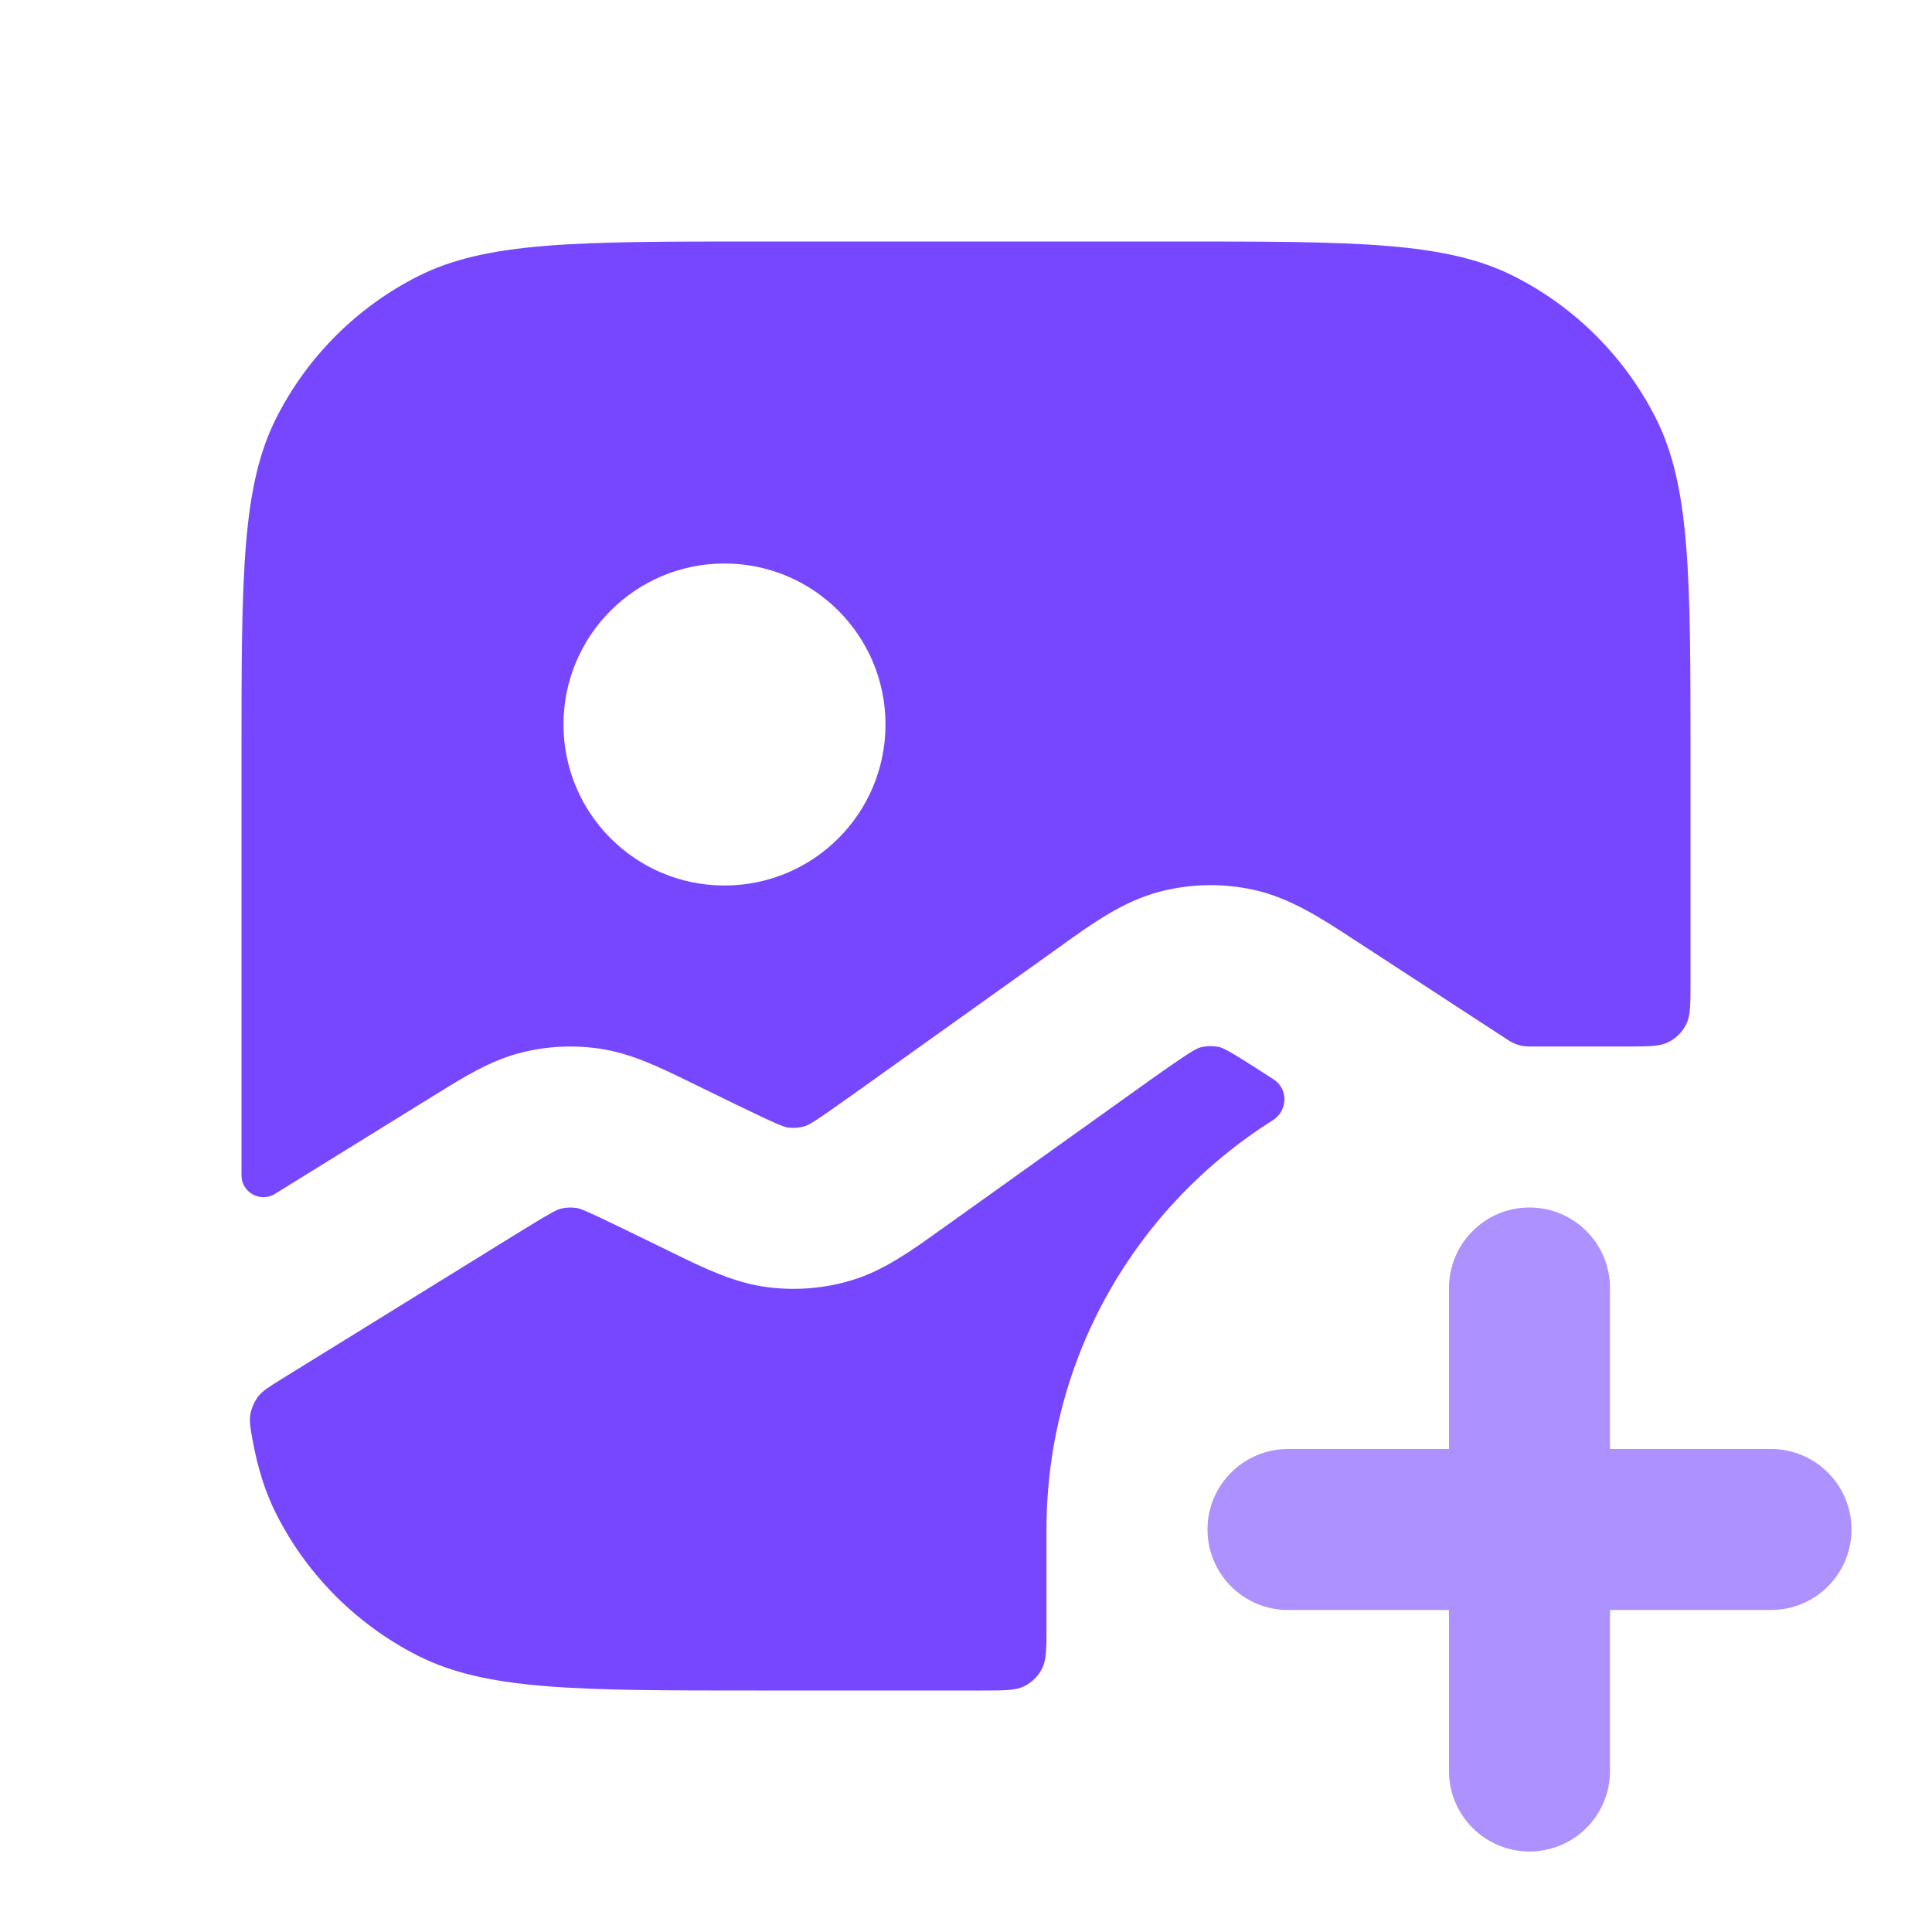<svg width="24" height="24" viewBox="0 0 24 24" fill="none" xmlns="http://www.w3.org/2000/svg">
<path fill-rule="evenodd" clip-rule="evenodd" d="M19 15C19.552 15 20 15.448 20 16V18H22C22.552 18 23 18.448 23 19C23 19.552 22.552 20 22 20H20V22C20 22.552 19.552 23 19 23C18.448 23 18 22.552 18 22V20H16C15.448 20 15 19.552 15 19C15 18.448 15.448 18 16 18H18V16C18 15.448 18.448 15 19 15Z" fill="#AD91FF"/>
<path fill-rule="evenodd" clip-rule="evenodd" d="M3.436 5.184C3 6.04 3 7.16 3 9.4V14.6C3 14.813 3.234 14.943 3.415 14.831L5.35 13.634L5.429 13.586C5.758 13.381 6.09 13.175 6.464 13.079C6.79 12.995 7.129 12.978 7.462 13.029C7.844 13.087 8.194 13.258 8.543 13.428L8.626 13.469L9.154 13.726C9.684 13.984 9.747 14.001 9.789 14.007C9.86 14.016 9.933 14.01 10.001 13.989C10.042 13.976 10.101 13.949 10.58 13.607L13.086 11.818L13.179 11.751C13.563 11.475 13.949 11.199 14.394 11.08C14.782 10.977 15.188 10.968 15.58 11.055C16.03 11.155 16.427 11.415 16.822 11.674L16.918 11.736L18.742 12.925C18.819 12.975 18.909 13 19 13H20.2C20.48 13 20.62 13 20.727 12.945C20.821 12.898 20.898 12.821 20.945 12.727C21 12.62 21 12.48 21 12.2V9.4C21 7.16 21 6.04 20.564 5.184C20.18 4.431 19.569 3.819 18.816 3.436C17.96 3 16.84 3 14.6 3H9.4C7.16 3 6.04 3 5.184 3.436C4.431 3.819 3.819 4.431 3.436 5.184ZM9 11C10.105 11 11 10.105 11 9C11 7.895 10.105 7 9 7C7.895 7 7 7.895 7 9C7 10.105 7.895 11 9 11Z" fill="#7747FF"/>
<path d="M15.826 13.412C16.007 13.53 15.995 13.801 15.812 13.916C14.123 14.978 13 16.858 13 19V20.2C13 20.48 13 20.62 12.945 20.727C12.898 20.821 12.821 20.898 12.727 20.945C12.62 21 12.48 21 12.2 21H9.4C7.16 21 6.04 21 5.184 20.564C4.431 20.18 3.819 19.569 3.436 18.816C3.297 18.544 3.203 18.245 3.138 17.891C3.109 17.733 3.095 17.654 3.111 17.565C3.124 17.491 3.162 17.407 3.207 17.348C3.263 17.276 3.34 17.229 3.495 17.133L6.402 15.336C6.867 15.048 6.923 15.026 6.962 15.016C7.027 14.999 7.095 14.996 7.162 15.006C7.201 15.012 7.259 15.028 7.751 15.268L8.279 15.525L8.369 15.569C8.743 15.752 9.12 15.936 9.528 15.989C9.884 16.036 10.245 16.006 10.589 15.901C10.982 15.78 11.323 15.536 11.661 15.293L11.743 15.235L14.248 13.445C14.795 13.055 14.864 13.025 14.91 13.012C14.987 12.992 15.069 12.99 15.147 13.007C15.193 13.018 15.264 13.045 15.826 13.412Z" fill="#7747FF"/>
</svg>
